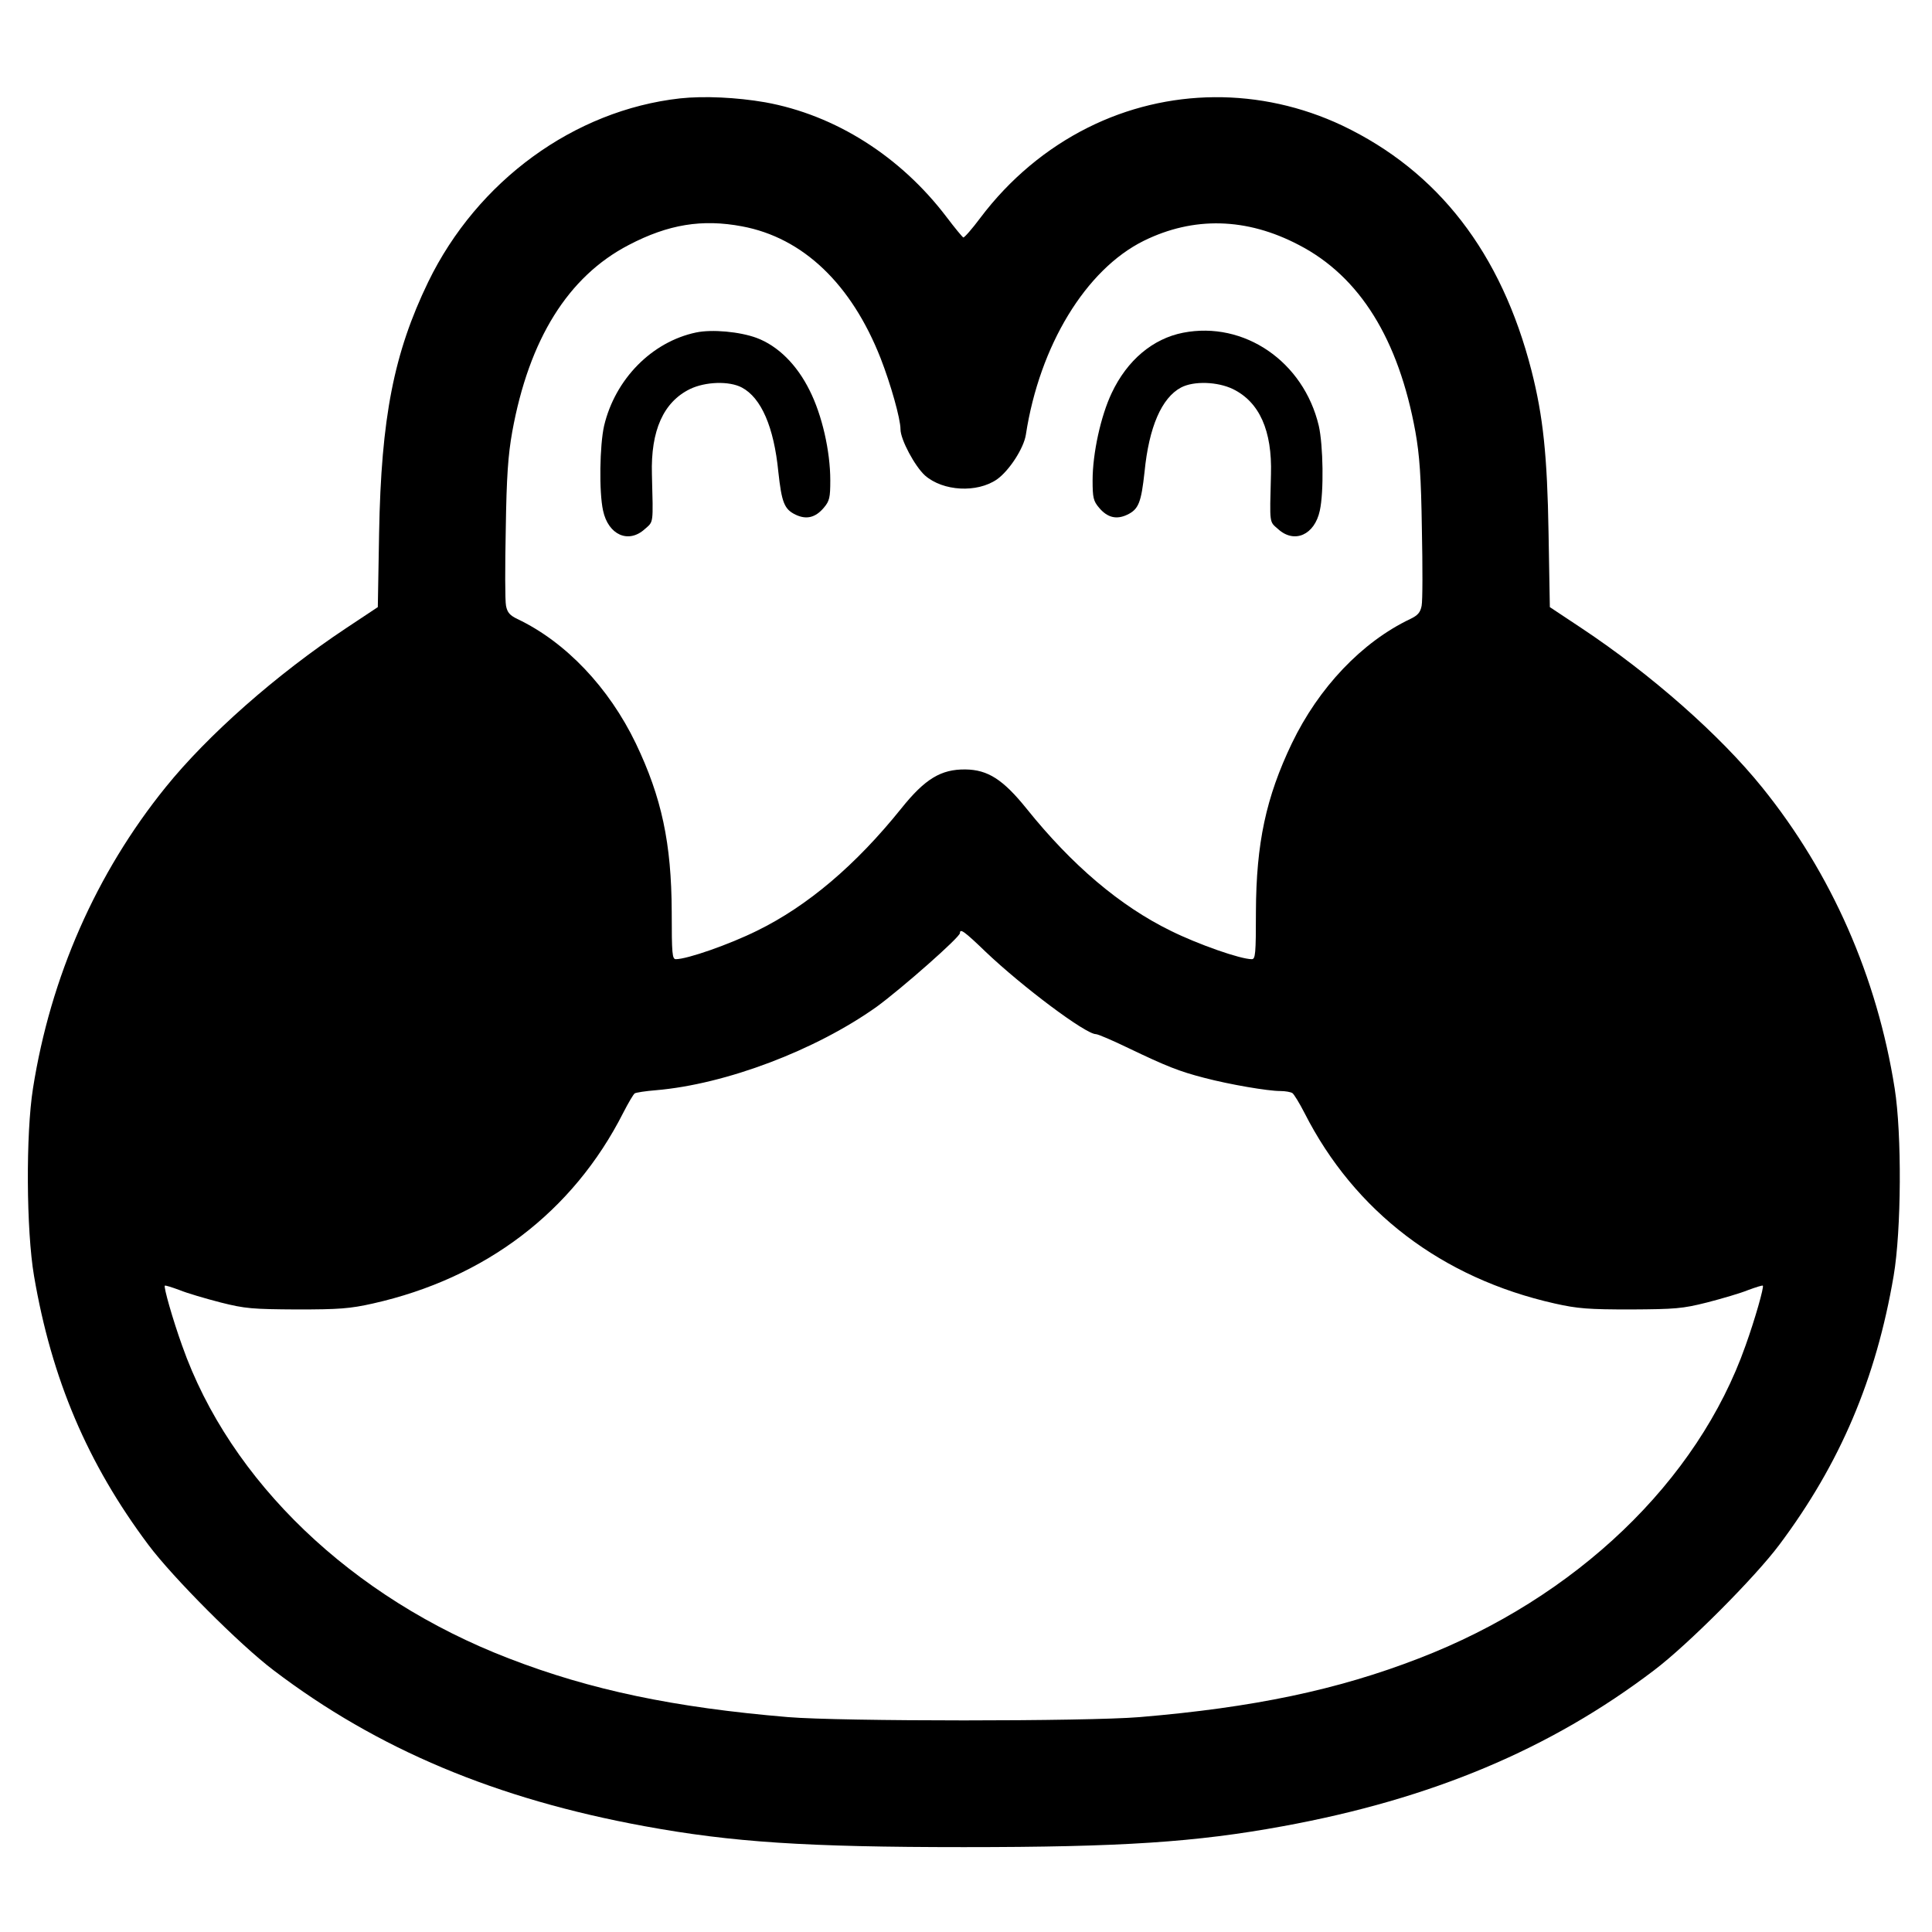 <svg xmlns="http://www.w3.org/2000/svg" xmlns:xlink="http://www.w3.org/1999/xlink" version="1.1" width="1000" height="1000" viewBox="0 0 1000 1000" xml:space="preserve">
<desc>Created with Fabric.js 3.5.0</desc>
<defs>
</defs>
<rect x="0" y="0" width="100%" height="100%" fill="rgba(255,255,255,0)"/>
<g transform="matrix(1.006 0 0 1.006 486.321 613.334)" id="33094">
<g style="" vector-effect="non-scaling-stroke">
		<g transform="matrix(0.133 0 0 -0.133 12.479 -109.498)">
<path style="stroke: none; stroke-width: 0; stroke-dasharray: none; stroke-linecap: butt; stroke-dashoffset: 0; stroke-linejoin: miter; stroke-miterlimit: 4; is-custom-font: none; font-file-url: none; fill: rgb(0,0,0); fill-rule: nonzero; opacity: 1;" transform=" translate(-5215, -5939.892)" d="M 4117 9320 c -410 -46 -784 -319 -974 -710 c -133 -275 -182 -525 -190 -971 l -5 -287 l -122 -81 c -271 -180 -536 -414 -699 -616 c -269 -333 -445 -734 -513 -1165 c -28 -176 -26 -549 4 -725 c 68 -399 207 -726 442 -1040 c 94 -126 354 -387 485 -486 c 401 -305 861 -498 1435 -603 c 338 -62 624 -81 1235 -81 c 611 0 897 19 1235 81 c 574 105 1034 298 1435 603 c 131 99 391 360 485 486 c 235 314 374 641 442 1040 c 30 176 32 549 4 725 c -68 431 -244 832 -513 1165 c -163 202 -428 436 -699 616 l -122 81 l -5 287 c -5 300 -21 451 -66 628 c -117 456 -361 771 -732 948 c -316 149 -676 146 -984 -8 c -160 -80 -303 -199 -416 -349 c -32 -43 -62 -77 -66 -76 c -4 2 -33 37 -64 78 c -178 235 -431 396 -703 445 c -110 19 -236 25 -329 15 z m 240 -495 c 236 -44 423 -223 536 -510 c 39 -100 77 -234 77 -275 c 0 -40 56 -144 95 -179 c 70 -61 201 -68 278 -15 c 48 34 104 121 112 173 c 53 345 232 639 456 750 c 193 95 398 90 600 -16 c 236 -122 386 -365 451 -723 c 16 -90 22 -172 25 -377 c 3 -144 3 -277 -1 -296 c -5 -26 -15 -37 -44 -51 c -187 -89 -354 -265 -458 -481 c -100 -209 -138 -386 -139 -652 c 0 -163 -2 -183 -16 -183 c -44 0 -207 57 -314 110 c -196 96 -382 254 -557 472 c -91 113 -150 151 -237 152 c -94 1 -156 -36 -248 -151 c -176 -219 -362 -377 -558 -473 c -107 -53 -270 -110 -314 -110 c -14 0 -16 20 -16 183 c -1 266 -39 443 -139 652 c -104 216 -271 392 -458 481 c -29 14 -39 25 -44 51 c -4 19 -4 152 -1 296 c 3 205 9 287 25 377 c 65 358 216 601 451 723 c 153 80 284 101 438 72 z m 943 -2807 c 142 -135 386 -318 426 -318 c 8 0 64 -24 126 -54 c 146 -70 196 -90 293 -115 c 99 -26 246 -51 294 -51 c 20 0 41 -4 47 -8 c 6 -4 27 -38 47 -77 c 194 -382 532 -639 968 -737 c 89 -20 131 -23 294 -23 c 172 1 200 3 295 27 c 58 15 130 36 159 48 c 30 11 55 19 57 17 c 5 -5 -30 -129 -67 -232 c -185 -525 -656 -976 -1264 -1210 c -315 -122 -639 -190 -1080 -227 c -204 -17 -1156 -17 -1360 0 c -441 37 -765 105 -1080 227 c -608 234 -1079 685 -1264 1210 c -37 103 -72 227 -67 232 c 2 2 27 -6 57 -17 c 29 -12 101 -33 159 -48 c 95 -24 123 -26 295 -27 c 163 0 205 3 294 23 c 436 98 774 355 968 737 c 20 39 40 73 45 76 c 5 3 42 9 81 12 c 272 23 619 155 855 323 c 97 71 322 269 322 285 c 0 19 17 7 100 -73 z" stroke-linecap="round"/>
</g>
		<g transform="matrix(0.133 0 0 -0.133 -115.382 -386.558)">
<path style="stroke: none; stroke-width: 0; stroke-dasharray: none; stroke-linecap: butt; stroke-dashoffset: 0; stroke-linejoin: miter; stroke-miterlimit: 4; is-custom-font: none; font-file-url: none; fill: rgb(0,0,0); fill-rule: nonzero; opacity: 1;" transform=" translate(-4255.243, -8018.587)" d="M 4181 8410 c -171 -36 -313 -180 -356 -361 c -17 -75 -20 -256 -4 -328 c 20 -94 98 -129 161 -72 c 35 31 33 16 28 212 c -5 170 45 280 147 330 c 60 29 152 32 201 6 c 75 -40 124 -153 141 -326 c 13 -119 23 -145 67 -166 c 42 -20 77 -11 109 27 c 22 26 25 39 25 106 c 0 113 -32 253 -80 348 c -49 99 -122 172 -205 203 c -65 24 -172 34 -234 21 z" stroke-linecap="round"/>
</g>
		<g transform="matrix(0.133 0 0 -0.133 137.886 -386.642)">
<path style="stroke: none; stroke-width: 0; stroke-dasharray: none; stroke-linecap: butt; stroke-dashoffset: 0; stroke-linejoin: miter; stroke-miterlimit: 4; is-custom-font: none; font-file-url: none; fill: rgb(0,0,0); fill-rule: nonzero; opacity: 1;" transform=" translate(-6154.757, -8019.214)" d="M 6060 8409 c -117 -23 -216 -106 -276 -233 c -42 -88 -74 -233 -74 -338 c 0 -67 3 -80 25 -106 c 32 -38 67 -47 109 -27 c 44 21 54 47 67 166 c 17 173 66 286 141 326 c 49 26 141 23 201 -6 c 102 -50 152 -160 147 -330 c -5 -196 -7 -181 28 -212 c 63 -57 141 -22 161 72 c 16 72 13 253 -4 328 c -59 249 -289 406 -525 360 z" stroke-linecap="round"/>
</g>
		<g transform="matrix(0.133 0 0 -0.133 -154.111 507.237)">
<path style="stroke: none; stroke-width: 0; stroke-dasharray: none; stroke-linecap: butt; stroke-dashoffset: 0; stroke-linejoin: miter; stroke-miterlimit: 4; is-custom-font: none; font-file-url: none; fill: rgb(0,0,0); fill-rule: nonzero; opacity: 1;" transform=" translate(-3964.813, -1315.028)" d="M 3455 2089 c -21 -5 -43 -15 -47 -22 c -4 -6 -8 -346 -8 -754 l 0 -743 l 26 -17 c 21 -14 48 -17 128 -17 c 56 1 113 6 128 12 l 28 11 l 2 383 l 3 382 l 244 -383 c 161 -254 251 -385 266 -391 c 66 -25 270 -19 298 9 c 25 25 -13 94 -249 450 l -244 371 l 208 272 c 292 382 297 391 246 425 c -22 14 -48 18 -133 18 c -66 0 -117 -5 -136 -13 c -23 -10 -86 -95 -260 -349 c -126 -184 -233 -337 -237 -340 c -5 -2 -8 149 -8 336 c 0 334 0 341 -21 351 c -28 15 -185 22 -234 9 z" stroke-linecap="round"/>
</g>
		<g transform="matrix(0.133 0 0 -0.133 11.3 507.21)">
<path style="stroke: none; stroke-width: 0; stroke-dasharray: none; stroke-linecap: butt; stroke-dashoffset: 0; stroke-linejoin: miter; stroke-miterlimit: 4; is-custom-font: none; font-file-url: none; fill: rgb(0,0,0); fill-rule: nonzero; opacity: 1;" transform=" translate(-5205.365, -1315.232)" d="M 4775 2065 l -25 -24 l 0 -724 c 0 -699 1 -726 19 -748 l 19 -24 l 419 -3 c 492 -3 453 -14 453 120 c 0 128 26 118 -310 118 l -290 0 l 0 225 l 0 225 l 245 0 c 284 0 265 -8 265 115 c 0 123 19 115 -265 115 l -245 0 l 0 195 l 0 195 l 284 0 c 252 0 285 2 297 17 c 18 21 18 169 1 201 l -13 22 l -415 0 l -415 0 l -24 -25 z" stroke-linecap="round"/>
</g>
		<g transform="matrix(0.133 0 0 -0.133 186.002 507.779)">
<path style="stroke: none; stroke-width: 0; stroke-dasharray: none; stroke-linecap: butt; stroke-dashoffset: 0; stroke-linejoin: miter; stroke-miterlimit: 4; is-custom-font: none; font-file-url: none; fill: rgb(0,0,0); fill-rule: nonzero; opacity: 1;" transform=" translate(-6515.657, -1310.963)" d="M 5973 2066 l -28 -24 l -3 -729 c -2 -599 0 -732 11 -747 c 18 -25 104 -38 196 -30 c 118 10 111 -10 111 344 l 0 300 l 50 0 c 185 0 230 -50 380 -428 c 40 -101 79 -189 86 -197 c 18 -17 138 -29 216 -20 c 93 10 98 12 98 47 c 0 38 -179 462 -225 533 c -33 51 -116 135 -135 135 c -25 0 -5 17 46 39 c 80 35 157 109 196 189 c 32 64 33 71 33 187 c 0 116 -1 123 -32 186 c -40 81 -102 140 -188 181 c -103 48 -186 57 -502 58 l -282 0 l -28 -24 z m 612 -247 c 71 -36 100 -90 100 -184 c 0 -94 -31 -149 -107 -190 c -49 -27 -62 -30 -185 -33 l -133 -4 l 0 222 l 0 222 l 138 -4 c 124 -3 142 -5 187 -29 z" stroke-linecap="round"/>
</g>
</g>
</g>
</svg>